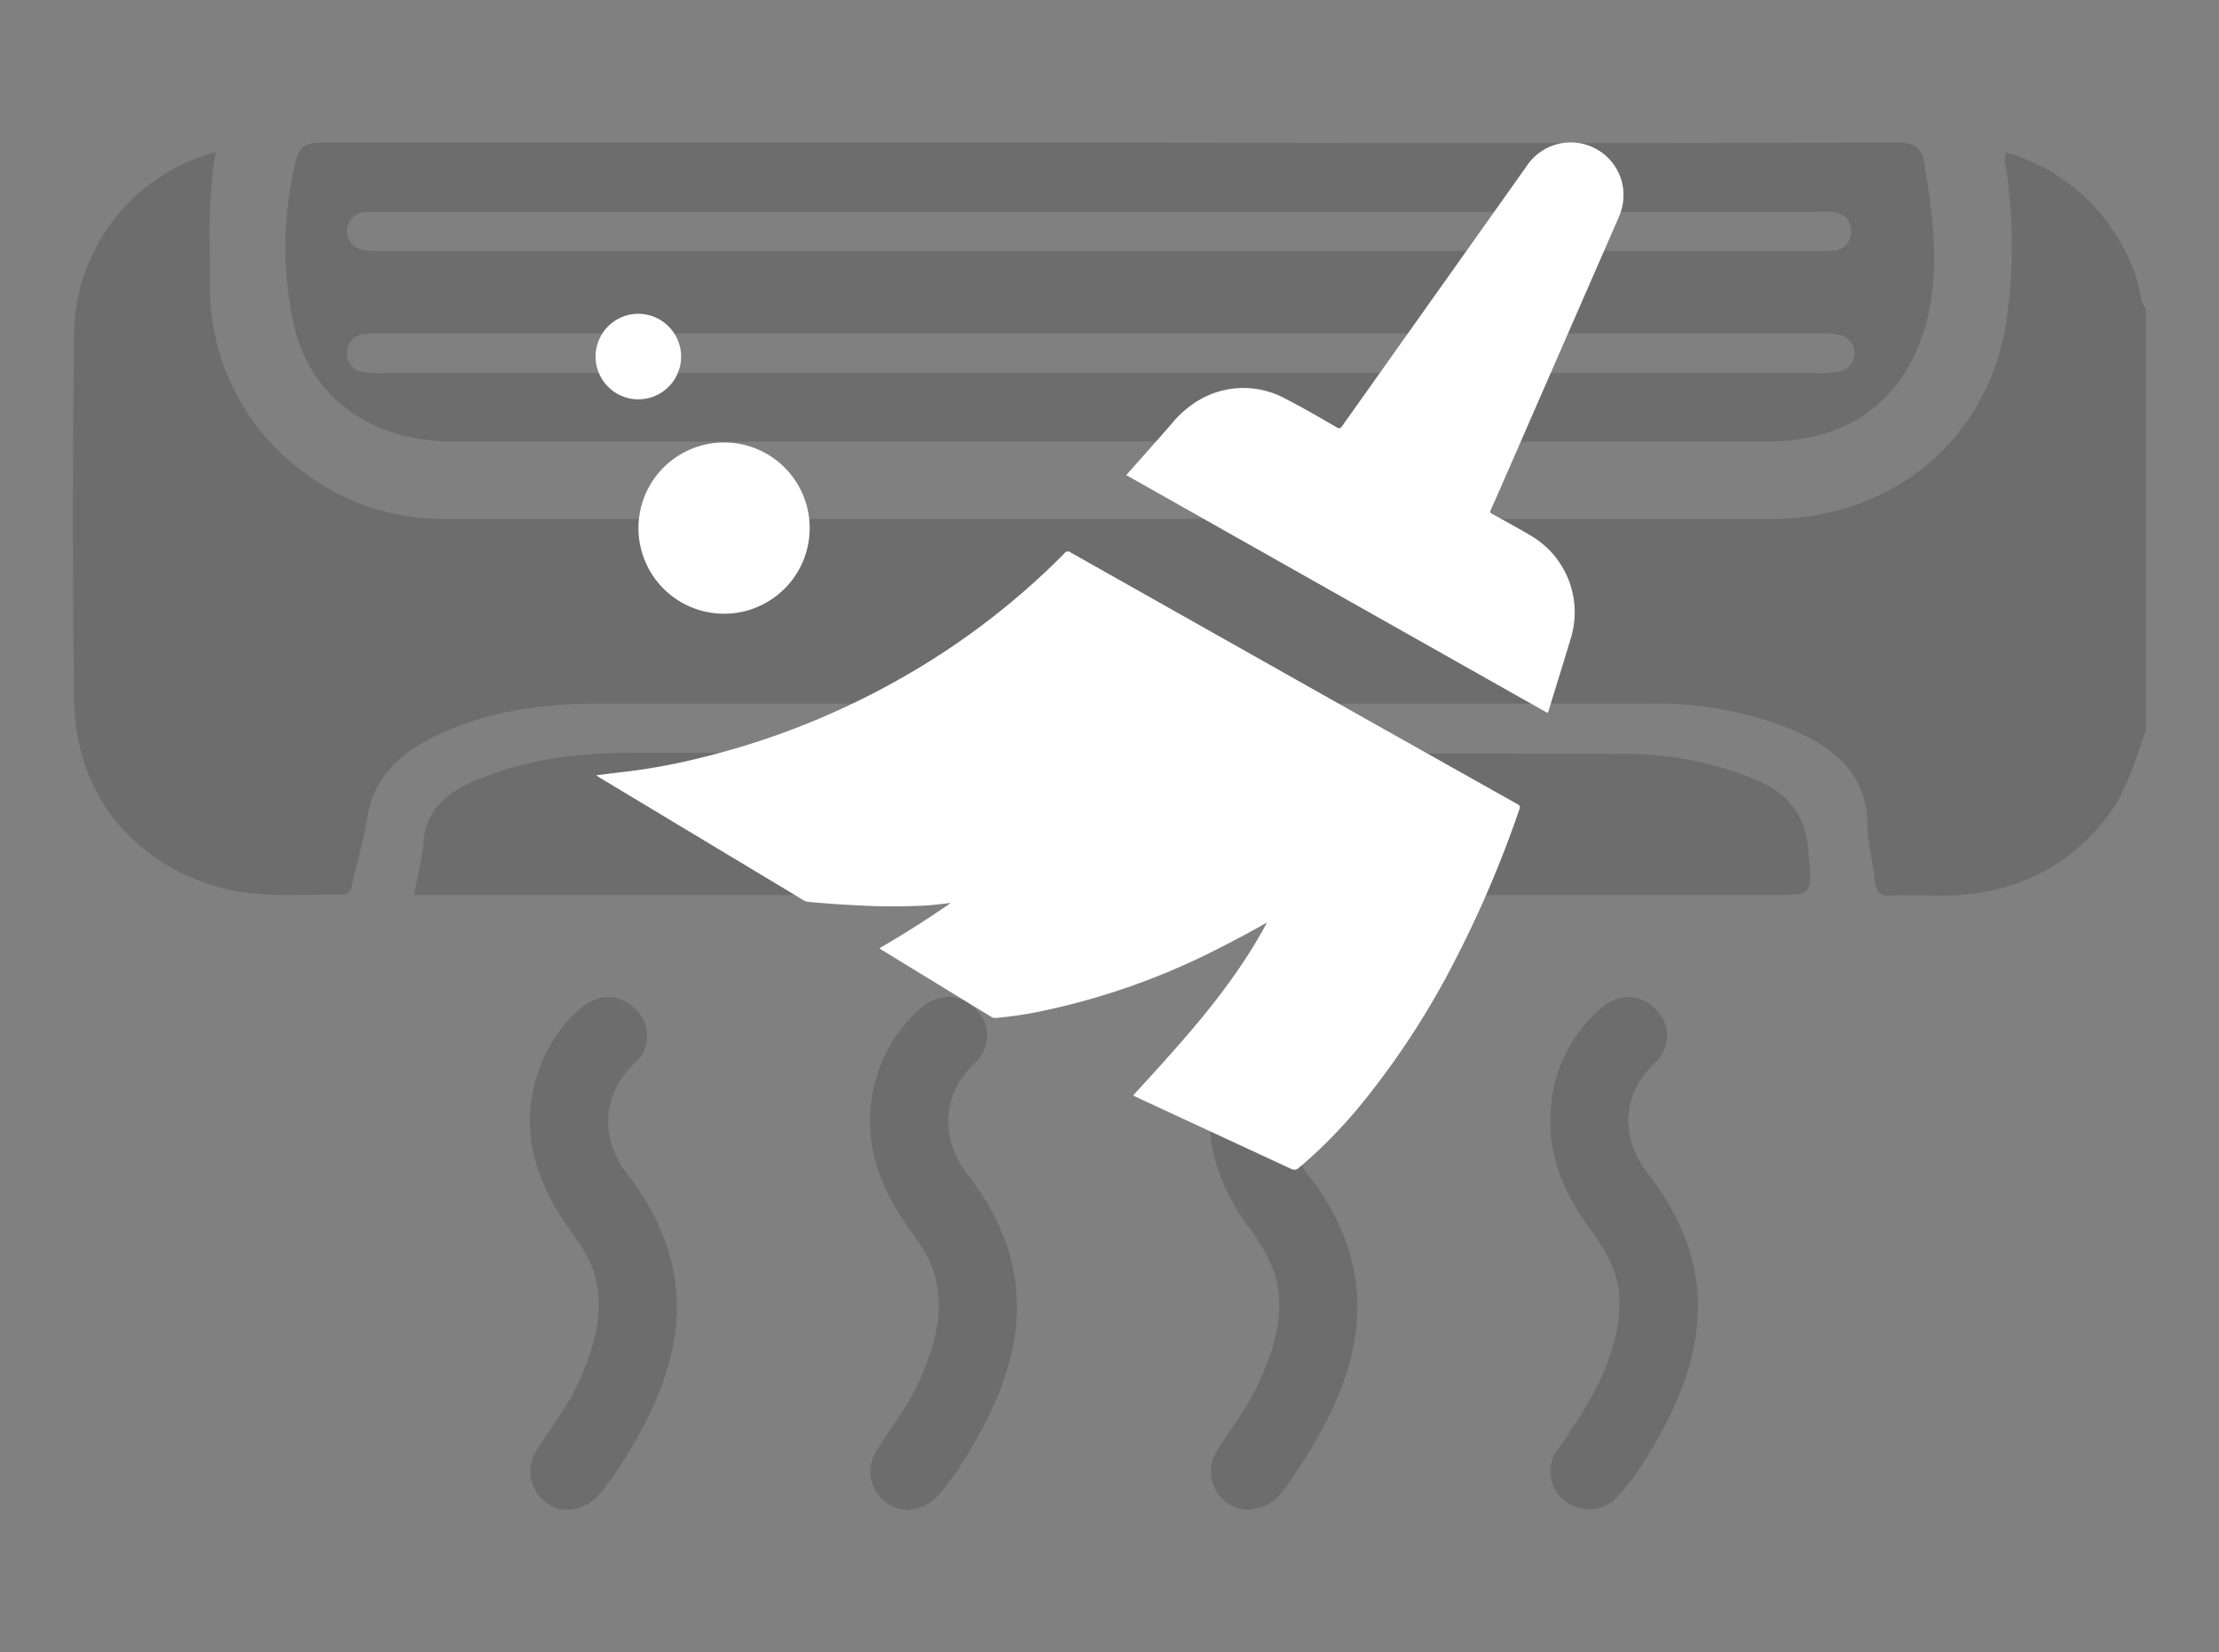 <svg id="Camada_1" data-name="Camada 1" xmlns="http://www.w3.org/2000/svg" viewBox="0 0 237.14 176.57"><rect x="0" y="0" width="237.14" height="176.57" fill="#808080" stroke="none"/><defs><style>.cls-1{opacity:0.15;}.cls-2{fill:#fff;}</style></defs><title>icone-limpeza</title><g class="cls-1"><path d="M228.46,30.21a20.64,20.64,0,0,0-14.09-13.93,2.3,2.3,0,0,0,0,1.59,56.59,56.59,0,0,1,0,16.79c-2.08,12.49-12.28,20.79-25.12,20.79q-70.59,0-141.19,0c-.72,0-1.44,0-2.16-.05a24.2,24.2,0,0,1-13-4.62A24.53,24.53,0,0,1,22.44,30c0-4.56-.25-9.13.62-13.75A20.33,20.33,0,0,0,7.92,35.86q-.25,19.45,0,38.91c.12,9.8,6,17.3,15.38,20,4.35,1.26,8.86.76,13.31.83.94,0,.93-.76,1.07-1.35.55-2.31,1.2-4.6,1.58-6.94.65-3.92,3-6.38,6.35-8.18,5.68-3,11.82-3.94,18.15-3.94H176.18A38.31,38.31,0,0,1,191.58,78c4.47,1.93,7.9,4.67,8,10.13,0,2,.57,4,.78,6,.12,1.12.49,1.65,1.74,1.58,2-.11,4,0,6.05,0,6.92-.22,12.66-2.81,17-8.38,2.16-2.78,3-6.1,4.18-9.29V33C228.63,32.18,228.77,31.12,228.46,30.21Z"/><path d="M48.41,47.19q35.58,0,71.14,0,34.59,0,69.19,0c7,0,12.75-2.72,15.84-9.22s2.2-13.61,1.07-20.54c-.28-1.67-1.1-2.21-2.91-2.2q-42,.11-83.89,0-42.28,0-84.55,0c-1.54,0-2.32.4-2.68,1.93a38.49,38.49,0,0,0-.16,17.76C33.3,42.67,39.94,47.18,48.41,47.19ZM38.79,22.72a10.43,10.43,0,0,1,1.94-.08H194.05a12.46,12.46,0,0,1,1.73,0c1.19.16,2,.73,2.05,2.07a2,2,0,0,1-2,2.09,15.67,15.67,0,0,1-1.94,0H41a11.83,11.83,0,0,1-2.15-.08,2.05,2.05,0,0,1,0-4.06Zm0,13a10.43,10.43,0,0,1,1.94-.09H194.26a8.83,8.83,0,0,1,1.93.11,2,2,0,0,1,0,4,10.23,10.23,0,0,1-2.15.12H41a11.83,11.83,0,0,1-2.15-.08,2,2,0,0,1-1.77-2.12A2,2,0,0,1,38.78,35.71Z"/><path d="M186.84,83a36.49,36.49,0,0,0-12.65-2.44q-53.29-.14-106.6-.12c-5.87,0-11.63.69-17.08,3.1-2.87,1.27-5,3.07-5.26,6.47-.15,1.78-.6,3.54-1,5.63h145c4.7,0,4.4,0,4-4.73C192.91,86.56,190.59,84.38,186.84,83Z"/><path d="M67.79,113.64a3.87,3.87,0,0,0,0-5.91c-1.76-1.66-4-1.59-6,.24a15.46,15.46,0,0,0-4.29,6.62c-2,6-.37,11.3,3,16.27,1.17,1.72,2.5,3.33,3.06,5.4,1.08,4-.06,7.65-1.64,11.26-1.19,2.73-3.07,5-4.6,7.52a4.1,4.1,0,0,0,3.29,6.3,4.79,4.79,0,0,0,3.54-1.78c.66-.86,1.34-1.7,1.92-2.6,5.93-9.15,10.09-19.81.87-31.61C64.15,121.6,64.31,117,67.79,113.64Z"/><path d="M104.12,113.64a3.87,3.87,0,0,0,0-5.92c-1.75-1.65-4-1.58-6,.25a15.44,15.44,0,0,0-4.28,6.62c-2,6-.37,11.3,3,16.27,1.18,1.72,2.5,3.33,3.06,5.4,1.08,4-.06,7.65-1.64,11.26-1.19,2.73-3.06,5-4.6,7.52a4.1,4.1,0,0,0,3.3,6.3,4.74,4.74,0,0,0,3.53-1.79c.66-.85,1.34-1.69,1.93-2.59,5.9-9.12,10.1-19.8.87-31.61C100.49,121.6,100.64,117,104.12,113.64Z"/><path d="M140.46,113.64a3.86,3.86,0,0,0,0-5.91c-1.76-1.67-3.95-1.59-6,.24a15.4,15.4,0,0,0-4.29,6.62c-2,6-.38,11.3,3.05,16.27a18.26,18.26,0,0,1,3.06,5.4c1.08,3.92,0,7.52-1.55,11.07-1.19,2.8-3.11,5.15-4.69,7.71a4.11,4.11,0,0,0,3.47,6.3c.25-.06.67-.15,1.08-.26,2-.51,2.91-2.27,3.93-3.79,6.29-9.33,10.34-20.21,1.15-31.94C136.8,121.58,137,117,140.46,113.64Z"/><path d="M176.79,113.64a3.89,3.89,0,0,0,0-5.93c-1.76-1.65-4-1.58-6,.29a15.56,15.56,0,0,0-5.07,10.63c-.35,4.79,1.41,8.89,4.16,12.63,1.83,2.49,3.32,5.06,3.17,8.11a15.21,15.21,0,0,1-.73,4.62c-1.15,4-3.42,7.4-5.77,10.78a4,4,0,0,0,.85,5.74,4.17,4.17,0,0,0,5.76-.91,25.66,25.66,0,0,0,2-2.58c6-9.22,10.08-19.94.92-31.65C173.16,121.61,173.29,117,176.79,113.64Z"/></g><path class="cls-2" d="M135.4,98.58c-1.77,1-3.53,1.94-5.31,2.84a75,75,0,0,1-18.94,6.66,39.47,39.47,0,0,1-4.72.69.7.7,0,0,1-.49-.11l-11.86-7.25s0,0-.07-.1c2.6-1.5,5.12-3.1,7.59-4.82-.85.09-1.68.2-2.53.26a64.94,64.94,0,0,1-7.25,0c-1.79-.08-3.59-.21-5.37-.37a1.27,1.27,0,0,1-.57-.18L63.93,83l-.2-.16L66,82.56a64,64,0,0,0,8.24-1.43,83.21,83.21,0,0,0,22.29-8.79A80.12,80.12,0,0,0,111.84,61c.66-.62,1.3-1.25,1.93-1.89a.42.42,0,0,1,.62-.09l11.08,6.25,16.78,9.46q10,5.63,19.95,11.22c.25.14.26.26.18.51a118.64,118.64,0,0,1-7,16.38,87,87,0,0,1-9.56,14.73,51.64,51.64,0,0,1-7,7.21.7.7,0,0,1-.86.11l-16.44-7.62-.43-.21C126.39,111.26,131.69,105.54,135.4,98.58Z"/><path class="cls-2" d="M120.36,50.77c1.59-1.8,3.18-3.57,4.74-5.36a11.41,11.41,0,0,1,2.94-2.6,9.37,9.37,0,0,1,9.32-.21c1.86.95,3.66,2,5.48,3.06.27.16.4.14.59-.13l19.68-27.72a5.65,5.65,0,0,1,10.3,2A5.91,5.91,0,0,1,173,23.2l-8,18.31c-1.9,4.34-3.78,8.69-5.69,13-.12.27,0,.32.19.42,1.33.74,2.68,1.47,4,2.25a9.49,9.49,0,0,1,4.36,11.05c-.77,2.57-1.57,5.13-2.36,7.69,0,.08-.07.16-.11.27Z"/><path class="cls-2" d="M68.23,56.42a9.15,9.15,0,1,1,9.11,9.16A9.15,9.15,0,0,1,68.23,56.42Z"/><path class="cls-2" d="M72.79,38.11a4.57,4.57,0,1,1-4.58-4.58A4.59,4.59,0,0,1,72.79,38.11Z"/></svg>